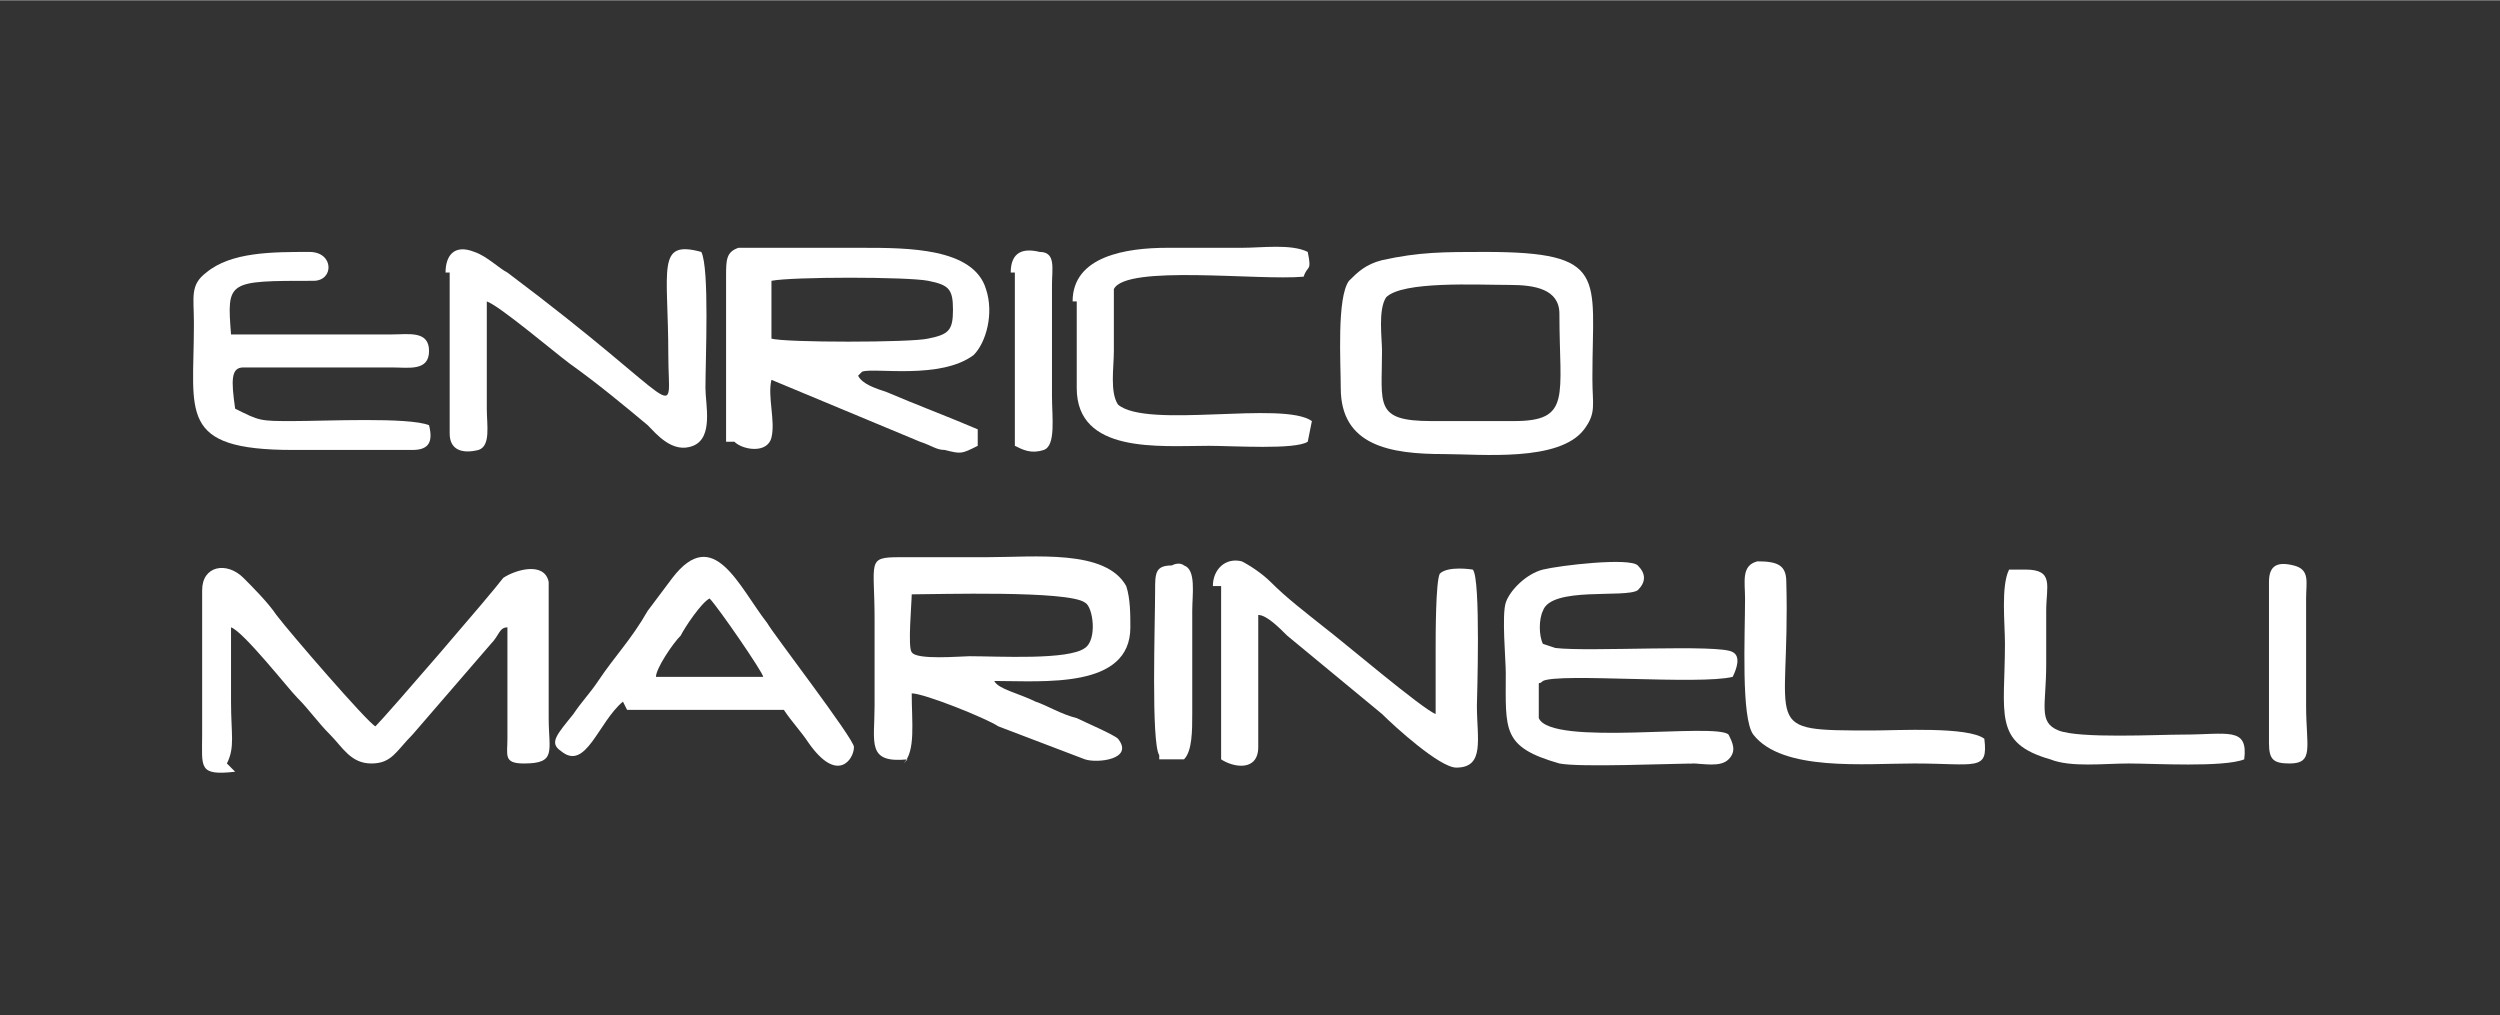 <?xml version="1.0" encoding="UTF-8"?>
<!DOCTYPE svg PUBLIC "-//W3C//DTD SVG 1.1//EN" "http://www.w3.org/Graphics/SVG/1.1/DTD/svg11.dtd">
<!-- Creator: CorelDRAW 2018 (64-Bit) -->
<svg xmlns="http://www.w3.org/2000/svg" xml:space="preserve" width="5.419mm" height="2.201mm" version="1.1" style="shape-rendering:geometricPrecision; text-rendering:geometricPrecision; image-rendering:optimizeQuality; fill-rule:evenodd; clip-rule:evenodd"
viewBox="0 0 6.06 2.46"
 xmlns:xlink="http://www.w3.org/1999/xlink">
 <rect x="0" y="0" width="6.06" height="2.46" fill="#333333" stroke="none"/>
 <defs>
  <style type="text/css">
   <![CDATA[
    .fil1 {fill:none}
    .fil0 {fill:white}
   ]]>
  </style>
   <clipPath id="id0">
    <path d="M6.06 0l0 2.46 -6.06 0 0 -2.46 6.06 0z"/>
   </clipPath>
 </defs>
 <g id="Слой_x0020_1">
  <g>
  </g>
  <g style="clip-path:url(#id0)">
   <g>
    <g id="_929867056">
     <g>
      <path class="fil0" d="M3.86 0.91c0,-0.24 0.04,-0.3 -0.26,-0.3 -0.1,-0 -0.16,-0 -0.25,0.02 -0.04,0.01 -0.06,0.03 -0.08,0.05 -0.03,0.04 -0.02,0.2 -0.02,0.26 -0,0.14 0.12,0.16 0.25,0.16 0.09,-0 0.28,0.02 0.34,-0.06 0.03,-0.04 0.02,-0.06 0.02,-0.12l0 -0zm-0.39 0.11l0.2 -0c0.14,-0 0.11,-0.06 0.11,-0.26 0,-0.06 -0.06,-0.07 -0.12,-0.07 -0.08,0 -0.26,-0.01 -0.3,0.03 -0.02,0.03 -0.01,0.1 -0.01,0.13 0,0.13 -0.02,0.17 0.12,0.17l0 0z"/>
      <path class="fil0" d="M1.78 1.07c0.02,0.02 0.08,0.03 0.09,-0.01 0.01,-0.04 -0.01,-0.1 0,-0.14l0.36 0.15c0.03,0.01 0.04,0.02 0.06,0.02 0.04,0.01 0.04,0.01 0.08,-0.01l0 -0.04c-0.07,-0.03 -0.15,-0.06 -0.22,-0.09 -0.03,-0.01 -0.06,-0.02 -0.07,-0.04 0.01,-0.01 0,-0 0.01,-0.01 0.03,-0.01 0.19,0.02 0.27,-0.04 0.03,-0.03 0.05,-0.1 0.03,-0.16 -0.03,-0.1 -0.19,-0.1 -0.3,-0.1l-0.3 0c-0.03,0.01 -0.03,0.03 -0.03,0.07 0,0.07 -0,0.35 0,0.4l0 0zm0.09 -0.25c0.03,0.01 0.34,0.01 0.38,0 0.05,-0.01 0.06,-0.02 0.06,-0.07 0,-0.05 -0.01,-0.06 -0.06,-0.07 -0.05,-0.01 -0.33,-0.01 -0.38,-0l-0 0.15 0 -0z"/>
      <path class="fil0" d="M1.09 0.66l0 0.39c0,0.04 0.03,0.05 0.07,0.04 0.03,-0.01 0.02,-0.06 0.02,-0.1 0,-0.09 0,-0.17 -0,-0.26 0.03,0.01 0.16,0.12 0.2,0.15 0.07,0.05 0.13,0.1 0.19,0.15 0.02,0.02 0.06,0.07 0.11,0.05 0.05,-0.02 0.03,-0.1 0.03,-0.14 0,-0.07 0.01,-0.29 -0.01,-0.33 -0.11,-0.03 -0.08,0.04 -0.08,0.25 -0,0.17 0.05,0.13 -0.39,-0.2 -0.02,-0.01 -0.05,-0.04 -0.08,-0.05 -0.05,-0.02 -0.07,0.01 -0.07,0.05l0 0z"/>
      <path class="fil0" d="M0.47 0.79c0,0.21 -0.04,0.3 0.24,0.3l0.29 0c0.04,-0 0.05,-0.02 0.04,-0.06 -0.05,-0.02 -0.25,-0.01 -0.33,-0.01 -0.08,0 -0.08,0 -0.14,-0.03 -0.01,-0.07 -0.01,-0.1 0.02,-0.1l0.36 0c0.04,0 0.09,0.01 0.09,-0.04 0,-0.05 -0.05,-0.04 -0.09,-0.04l-0.39 0c-0.01,-0.13 -0.01,-0.13 0.2,-0.13 0.05,0 0.05,-0.07 -0.01,-0.07 -0.09,-0 -0.19,-0 -0.25,0.05 -0.04,0.03 -0.03,0.06 -0.03,0.12l0 0z"/>
      <path class="fil0" d="M2.61 0.73l0 0.21c0,0.16 0.2,0.14 0.32,0.14 0.06,-0 0.21,0.01 0.24,-0.01l0.01 -0.05c-0.07,-0.05 -0.4,0.02 -0.47,-0.04 -0.02,-0.03 -0.01,-0.09 -0.01,-0.13 0,-0.04 -0,-0.1 0,-0.15 0.03,-0.06 0.35,-0.02 0.46,-0.03 0.01,-0.03 0.02,-0.01 0.01,-0.06 -0.04,-0.02 -0.11,-0.01 -0.16,-0.01 -0.06,0 -0.12,-0 -0.18,0 -0.1,0 -0.23,0.02 -0.23,0.13l0 0z"/>
      <path class="fil0" d="M2.46 0.66c0,0.12 -0,0.32 0,0.42 0.02,0.01 0.04,0.02 0.07,0.01 0.03,-0.01 0.02,-0.08 0.02,-0.13l0 -0.27c0,-0.04 0.01,-0.08 -0.03,-0.08 -0.04,-0.01 -0.07,0 -0.07,0.05l0 0z"/>
     </g>
     <g>
      <path class="fil0" d="M2.19 1.85c0.03,-0.03 0.02,-0.1 0.02,-0.17 0.03,0 0.18,0.06 0.21,0.08l0.21 0.08c0.03,0.01 0.12,0 0.08,-0.05 -0.01,-0.01 -0.08,-0.04 -0.1,-0.05 -0.04,-0.01 -0.07,-0.03 -0.1,-0.04 -0.04,-0.02 -0.09,-0.03 -0.1,-0.05 0.12,0 0.33,0.02 0.33,-0.13 0,-0.03 0,-0.07 -0.01,-0.1 -0.05,-0.09 -0.22,-0.07 -0.34,-0.07 -0.07,0 -0.14,0 -0.21,-0 -0.08,-0 -0.06,0.01 -0.06,0.15 -0,0.07 0,0.14 0,0.21 -0,0.09 -0.02,0.14 0.08,0.13l0 0zm0.02 -0.41c-0,0.02 -0.01,0.13 -0,0.14 0.01,0.02 0.12,0.01 0.14,0.01 0.07,-0 0.24,0.01 0.28,-0.02 0.03,-0.02 0.02,-0.1 -0,-0.11 -0.04,-0.03 -0.36,-0.02 -0.42,-0.02z"/>
      <path class="fil0" d="M0.55 1.85c0.02,-0.04 0.01,-0.07 0.01,-0.15 0,-0.06 -0,-0.12 0,-0.18 0.03,0.01 0.14,0.15 0.16,0.17 0.03,0.03 0.05,0.06 0.08,0.09 0.03,0.03 0.05,0.07 0.1,0.07 0.05,-0 0.06,-0.03 0.1,-0.07l0.19 -0.22c0.02,-0.02 0.02,-0.04 0.04,-0.04l0 0.27c-0,0.04 -0.01,0.06 0.04,0.06 0.08,0 0.06,-0.03 0.06,-0.11 0,-0.04 0,-0.31 -0,-0.33 -0.01,-0.05 -0.08,-0.03 -0.11,-0.01 -0.03,0.04 -0.28,0.33 -0.31,0.36 -0.02,-0.01 -0.21,-0.23 -0.24,-0.27 -0.02,-0.03 -0.06,-0.07 -0.08,-0.09 -0.04,-0.04 -0.1,-0.03 -0.1,0.03l0 0.35c-0,0.08 -0.01,0.1 0.08,0.09l0 -0z"/>
      <path class="fil0" d="M1.52 1.72l0.38 -0c0.02,0.03 0.04,0.05 0.06,0.08 0.07,0.1 0.11,0.04 0.11,0.01 -0,-0.02 -0.2,-0.28 -0.21,-0.3 -0.07,-0.09 -0.13,-0.24 -0.23,-0.11l-0.06 0.08c-0.04,0.07 -0.08,0.11 -0.12,0.17 -0.02,0.03 -0.04,0.05 -0.06,0.08 -0.04,0.05 -0.06,0.07 -0.03,0.09 0.06,0.05 0.09,-0.07 0.15,-0.12l0 0zm0.06 -0.08l0.27 0c-0,-0.01 -0.11,-0.17 -0.13,-0.19 -0.02,0.01 -0.06,0.07 -0.07,0.09 -0.02,0.02 -0.06,0.08 -0.06,0.1l0 0z"/>
      <path class="fil0" d="M2.96 1.42c0,0.11 -0,0.32 0,0.42 0.03,0.02 0.09,0.03 0.09,-0.03l0 -0.32c0.02,0 0.05,0.03 0.07,0.05l0.23 0.19c0.03,0.03 0.14,0.13 0.18,0.13 0.07,0 0.05,-0.07 0.05,-0.15 0,-0.01 0.01,-0.31 -0.01,-0.33 -0,-0 -0.06,-0.01 -0.08,0.01 -0.01,0.02 -0.01,0.15 -0.01,0.18l0 0.16c-0.03,-0.01 -0.23,-0.18 -0.27,-0.21 -0.05,-0.04 -0.09,-0.07 -0.13,-0.11 -0.02,-0.02 -0.05,-0.04 -0.07,-0.05 -0.04,-0.01 -0.07,0.02 -0.07,0.06l0 -0z"/>
      <path class="fil0" d="M4.1 1.85c0.03,0 0.07,0.01 0.09,-0.01 0.02,-0.02 0.01,-0.04 0,-0.06 -0.03,-0.03 -0.43,0.03 -0.46,-0.04l-0 -0.07c0,-0.02 -0,0.01 0,-0.01 0,-0.01 -0,-0 0.01,-0.01 0.04,-0.02 0.38,0.01 0.46,-0.01 0.01,-0.02 0.02,-0.05 -0,-0.06 -0.03,-0.02 -0.35,-0 -0.43,-0.01l-0.03 -0.01c-0.01,-0.02 -0.01,-0.06 -0,-0.08 0.02,-0.06 0.2,-0.03 0.23,-0.05 0.02,-0.02 0.02,-0.04 0,-0.06 -0.02,-0.02 -0.19,-0 -0.23,0.01 -0.04,0.01 -0.08,0.05 -0.09,0.08 -0.01,0.03 -0,0.14 -0,0.17 0,0.14 -0.01,0.18 0.13,0.22 0.05,0.01 0.27,0 0.34,0l0 -0z"/>
      <path class="fil0" d="M4.81 1.79c-0.04,-0.03 -0.21,-0.02 -0.27,-0.02 -0.28,0 -0.2,0 -0.21,-0.36 -0,-0.04 -0.02,-0.05 -0.07,-0.05 -0.04,0.01 -0.03,0.05 -0.03,0.09 0,0.09 -0.01,0.29 0.02,0.33 0.07,0.09 0.27,0.07 0.39,0.07 0.15,0 0.18,0.02 0.17,-0.06l0 0z"/>
      <path class="fil0" d="M5.16 1.85c0.06,0 0.23,0.01 0.28,-0.01 0.01,-0.08 -0.04,-0.06 -0.15,-0.06 -0.06,0 -0.25,0.01 -0.3,-0.01 -0.05,-0.02 -0.03,-0.06 -0.03,-0.16 0,-0.04 -0,-0.09 0,-0.13 0,-0.06 0.02,-0.1 -0.05,-0.1l-0.04 0c-0.02,0.04 -0.01,0.13 -0.01,0.18 -0,0.17 -0.03,0.24 0.11,0.28 0.05,0.02 0.13,0.01 0.19,0.01l-0 0z"/>
      <path class="fil0" d="M5.5 1.41l0 0.39c0,0.04 0.01,0.05 0.05,0.05 0.06,0 0.04,-0.04 0.04,-0.14l0 -0.26c0,-0.04 0.01,-0.07 -0.03,-0.08 -0.04,-0.01 -0.06,0 -0.06,0.04l0 0z"/>
      <path class="fil0" d="M2.81 1.84l0 0 0.06 0c0.02,-0.02 0.02,-0.07 0.02,-0.11l0 -0.25c0,-0.04 0.01,-0.1 -0.02,-0.11 -0,-0 -0.01,-0.01 -0.03,-0 -0.04,0 -0.04,0.02 -0.04,0.06 0,0.08 -0.01,0.37 0.01,0.4l0 -0z"/>
     </g>
    </g>
   </g>
  </g>
  <polygon class="fil1" points="6.06,0 6.06,2.46 -0,2.46 -0,0 "/>
 </g>
</svg>

